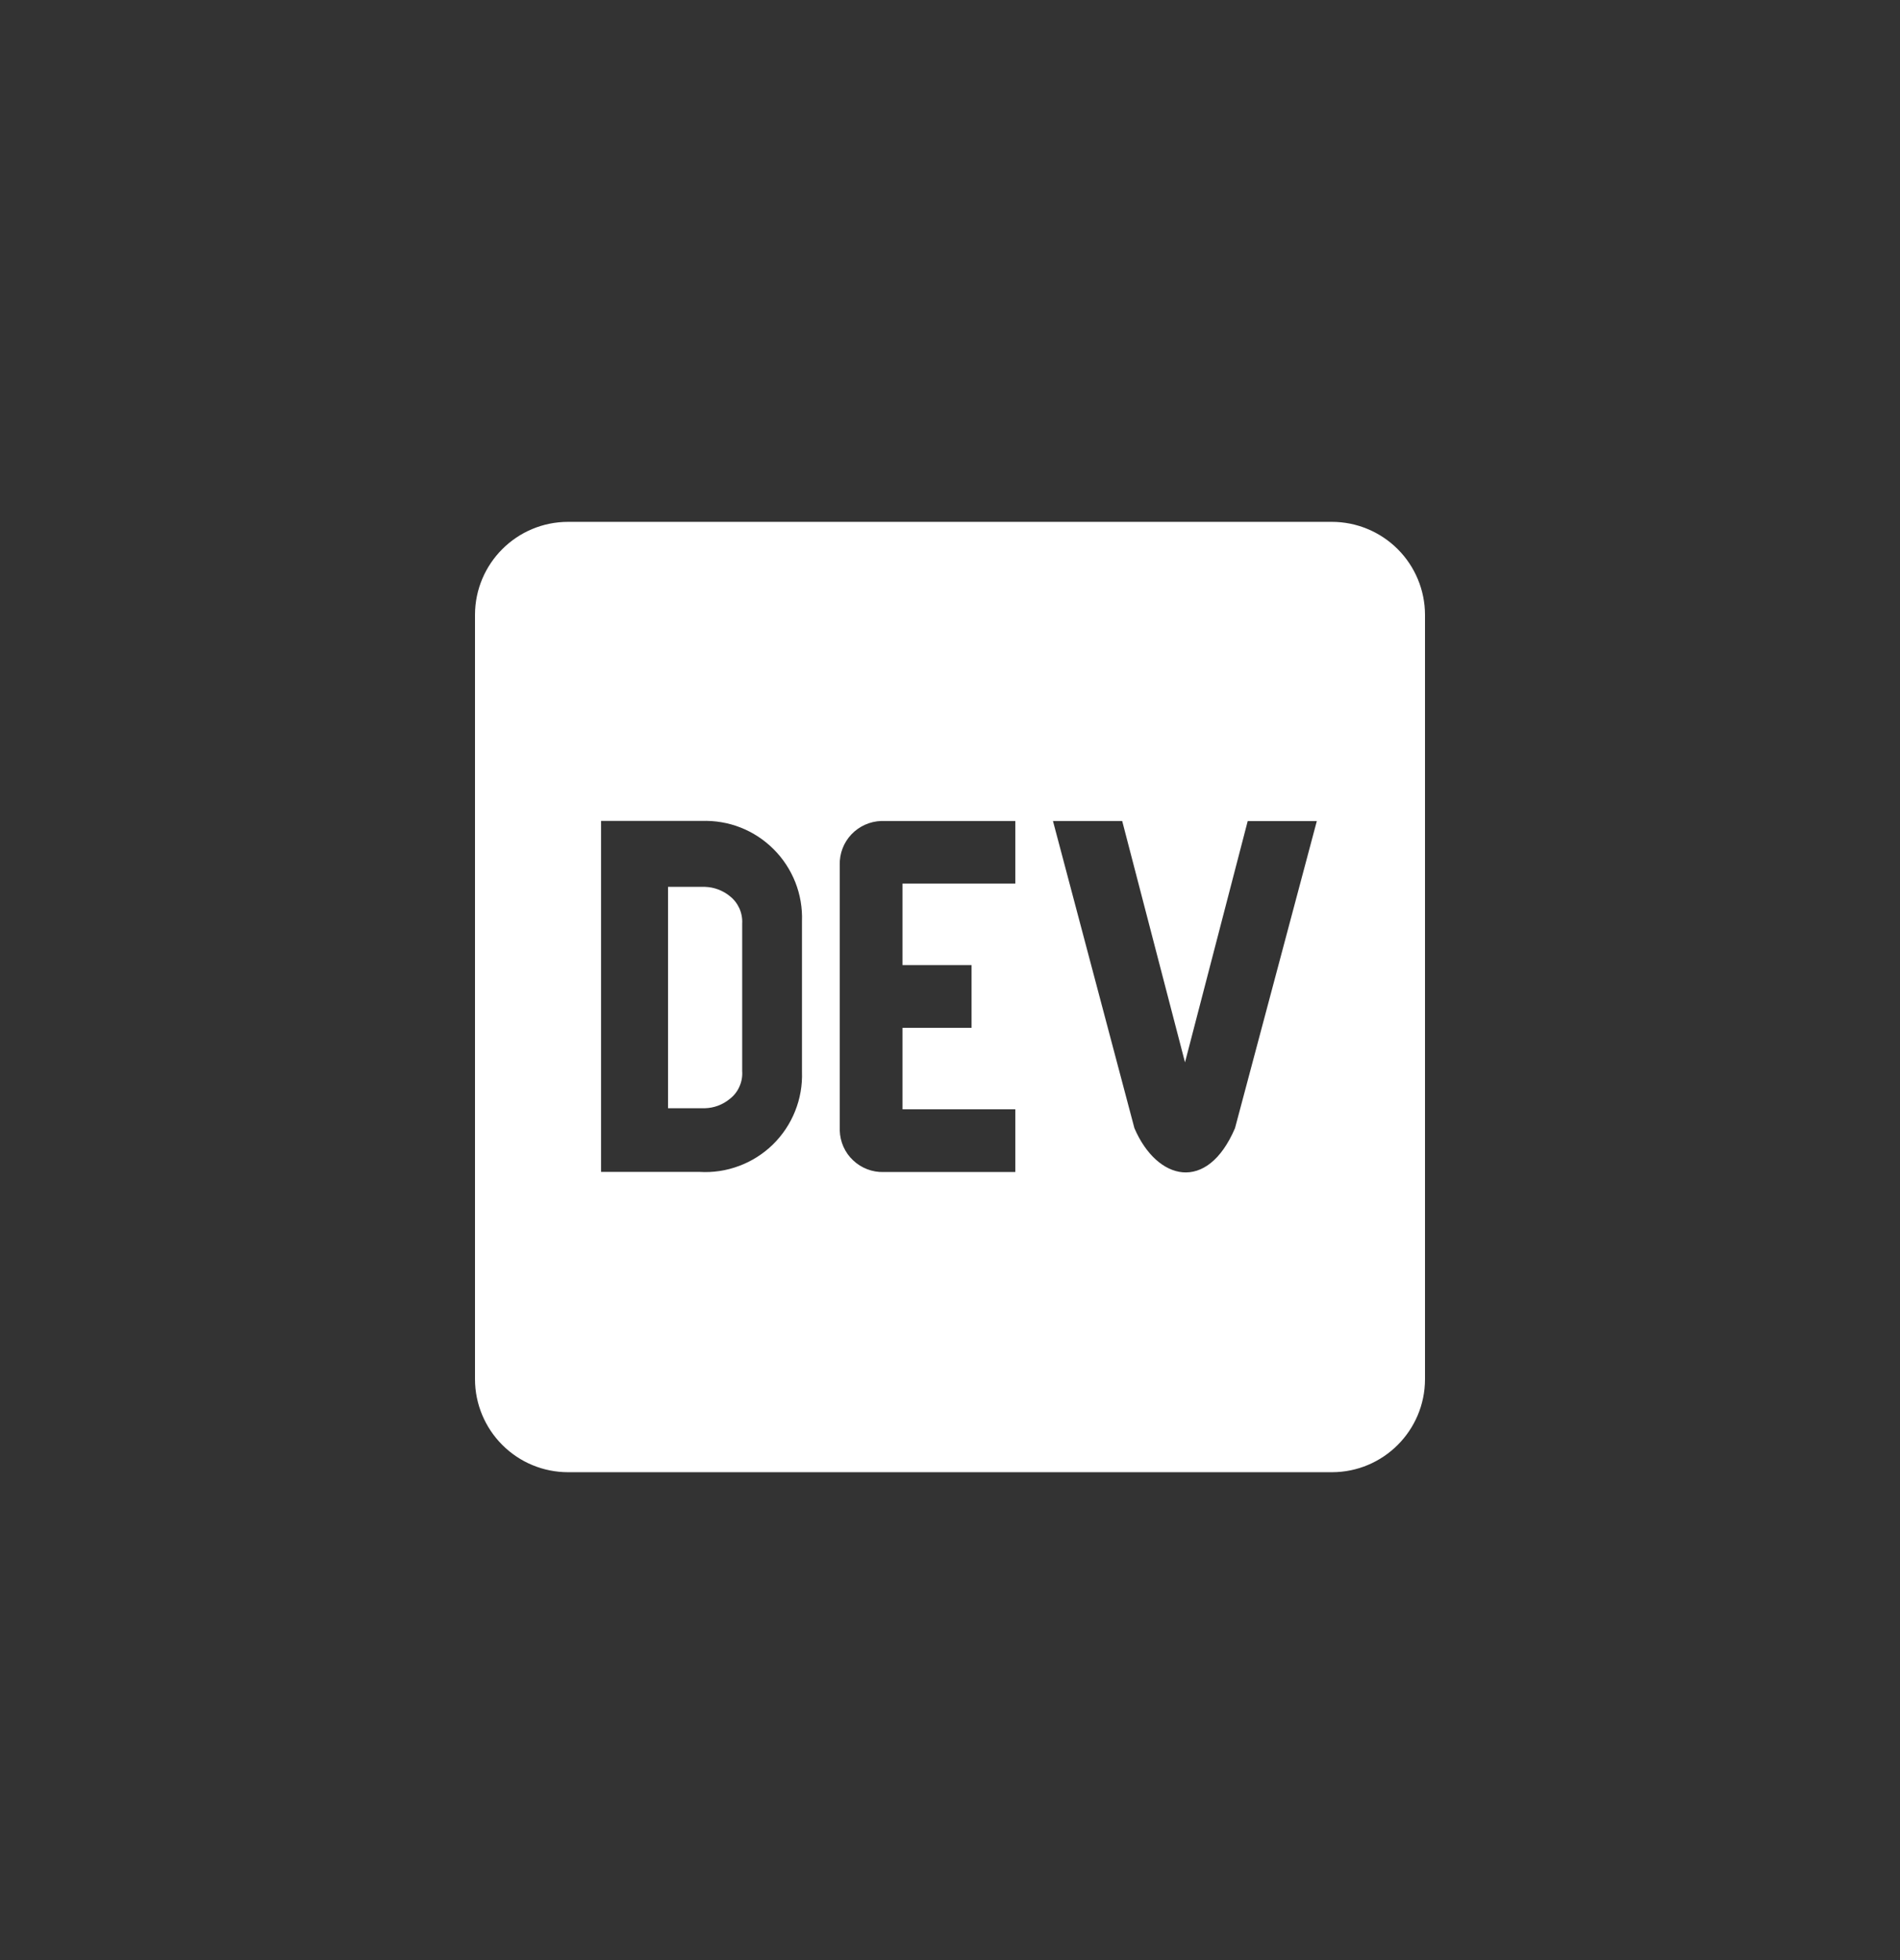 <svg width="32" height="33" viewBox="0 0 32 33" fill="none" xmlns="http://www.w3.org/2000/svg">
<rect x="0" y="0" width="32" height="33" fill="#333333" stroke="none"/>
<path d="M12.29 15.086C12.172 14.99 12.026 14.936 11.874 14.931H11.251V18.658H11.874C12.026 18.654 12.172 18.599 12.29 18.502C12.361 18.448 12.417 18.377 12.453 18.295C12.49 18.214 12.506 18.125 12.5 18.036V15.548C12.505 15.46 12.488 15.372 12.452 15.291C12.415 15.211 12.36 15.14 12.29 15.086ZM22.432 8.786H9.568C8.704 8.786 8.002 9.486 8 10.35V23.222C8.001 23.637 8.167 24.035 8.461 24.328C8.755 24.622 9.153 24.786 9.568 24.786H22.432C23.296 24.786 23.998 24.086 24 23.222V10.35C23.999 9.935 23.833 9.537 23.539 9.244C23.245 8.951 22.847 8.786 22.432 8.786ZM13.507 18.043C13.515 18.27 13.476 18.497 13.391 18.708C13.307 18.919 13.179 19.11 13.017 19.269C12.854 19.428 12.66 19.551 12.447 19.63C12.234 19.71 12.007 19.744 11.78 19.73H10.123V13.821H11.815C12.039 13.813 12.263 13.85 12.472 13.932C12.681 14.014 12.87 14.138 13.029 14.297C13.188 14.455 13.312 14.645 13.395 14.854C13.477 15.062 13.515 15.286 13.507 15.51V18.043ZM17.1 14.876H15.2V16.248H16.363V17.305H15.2V18.676H17.1V19.732H14.883C14.788 19.735 14.694 19.719 14.606 19.685C14.518 19.651 14.437 19.601 14.368 19.535C14.299 19.471 14.244 19.393 14.205 19.306C14.167 19.22 14.146 19.127 14.143 19.032V14.561C14.138 14.37 14.209 14.185 14.34 14.047C14.472 13.909 14.652 13.828 14.843 13.822H17.1V14.876ZM20.8 18.994C20.329 20.094 19.484 19.874 19.106 18.994L17.734 13.822H18.9L19.958 17.886L21.014 13.824H22.178L20.8 18.994Z" fill="white"/>
</svg>
